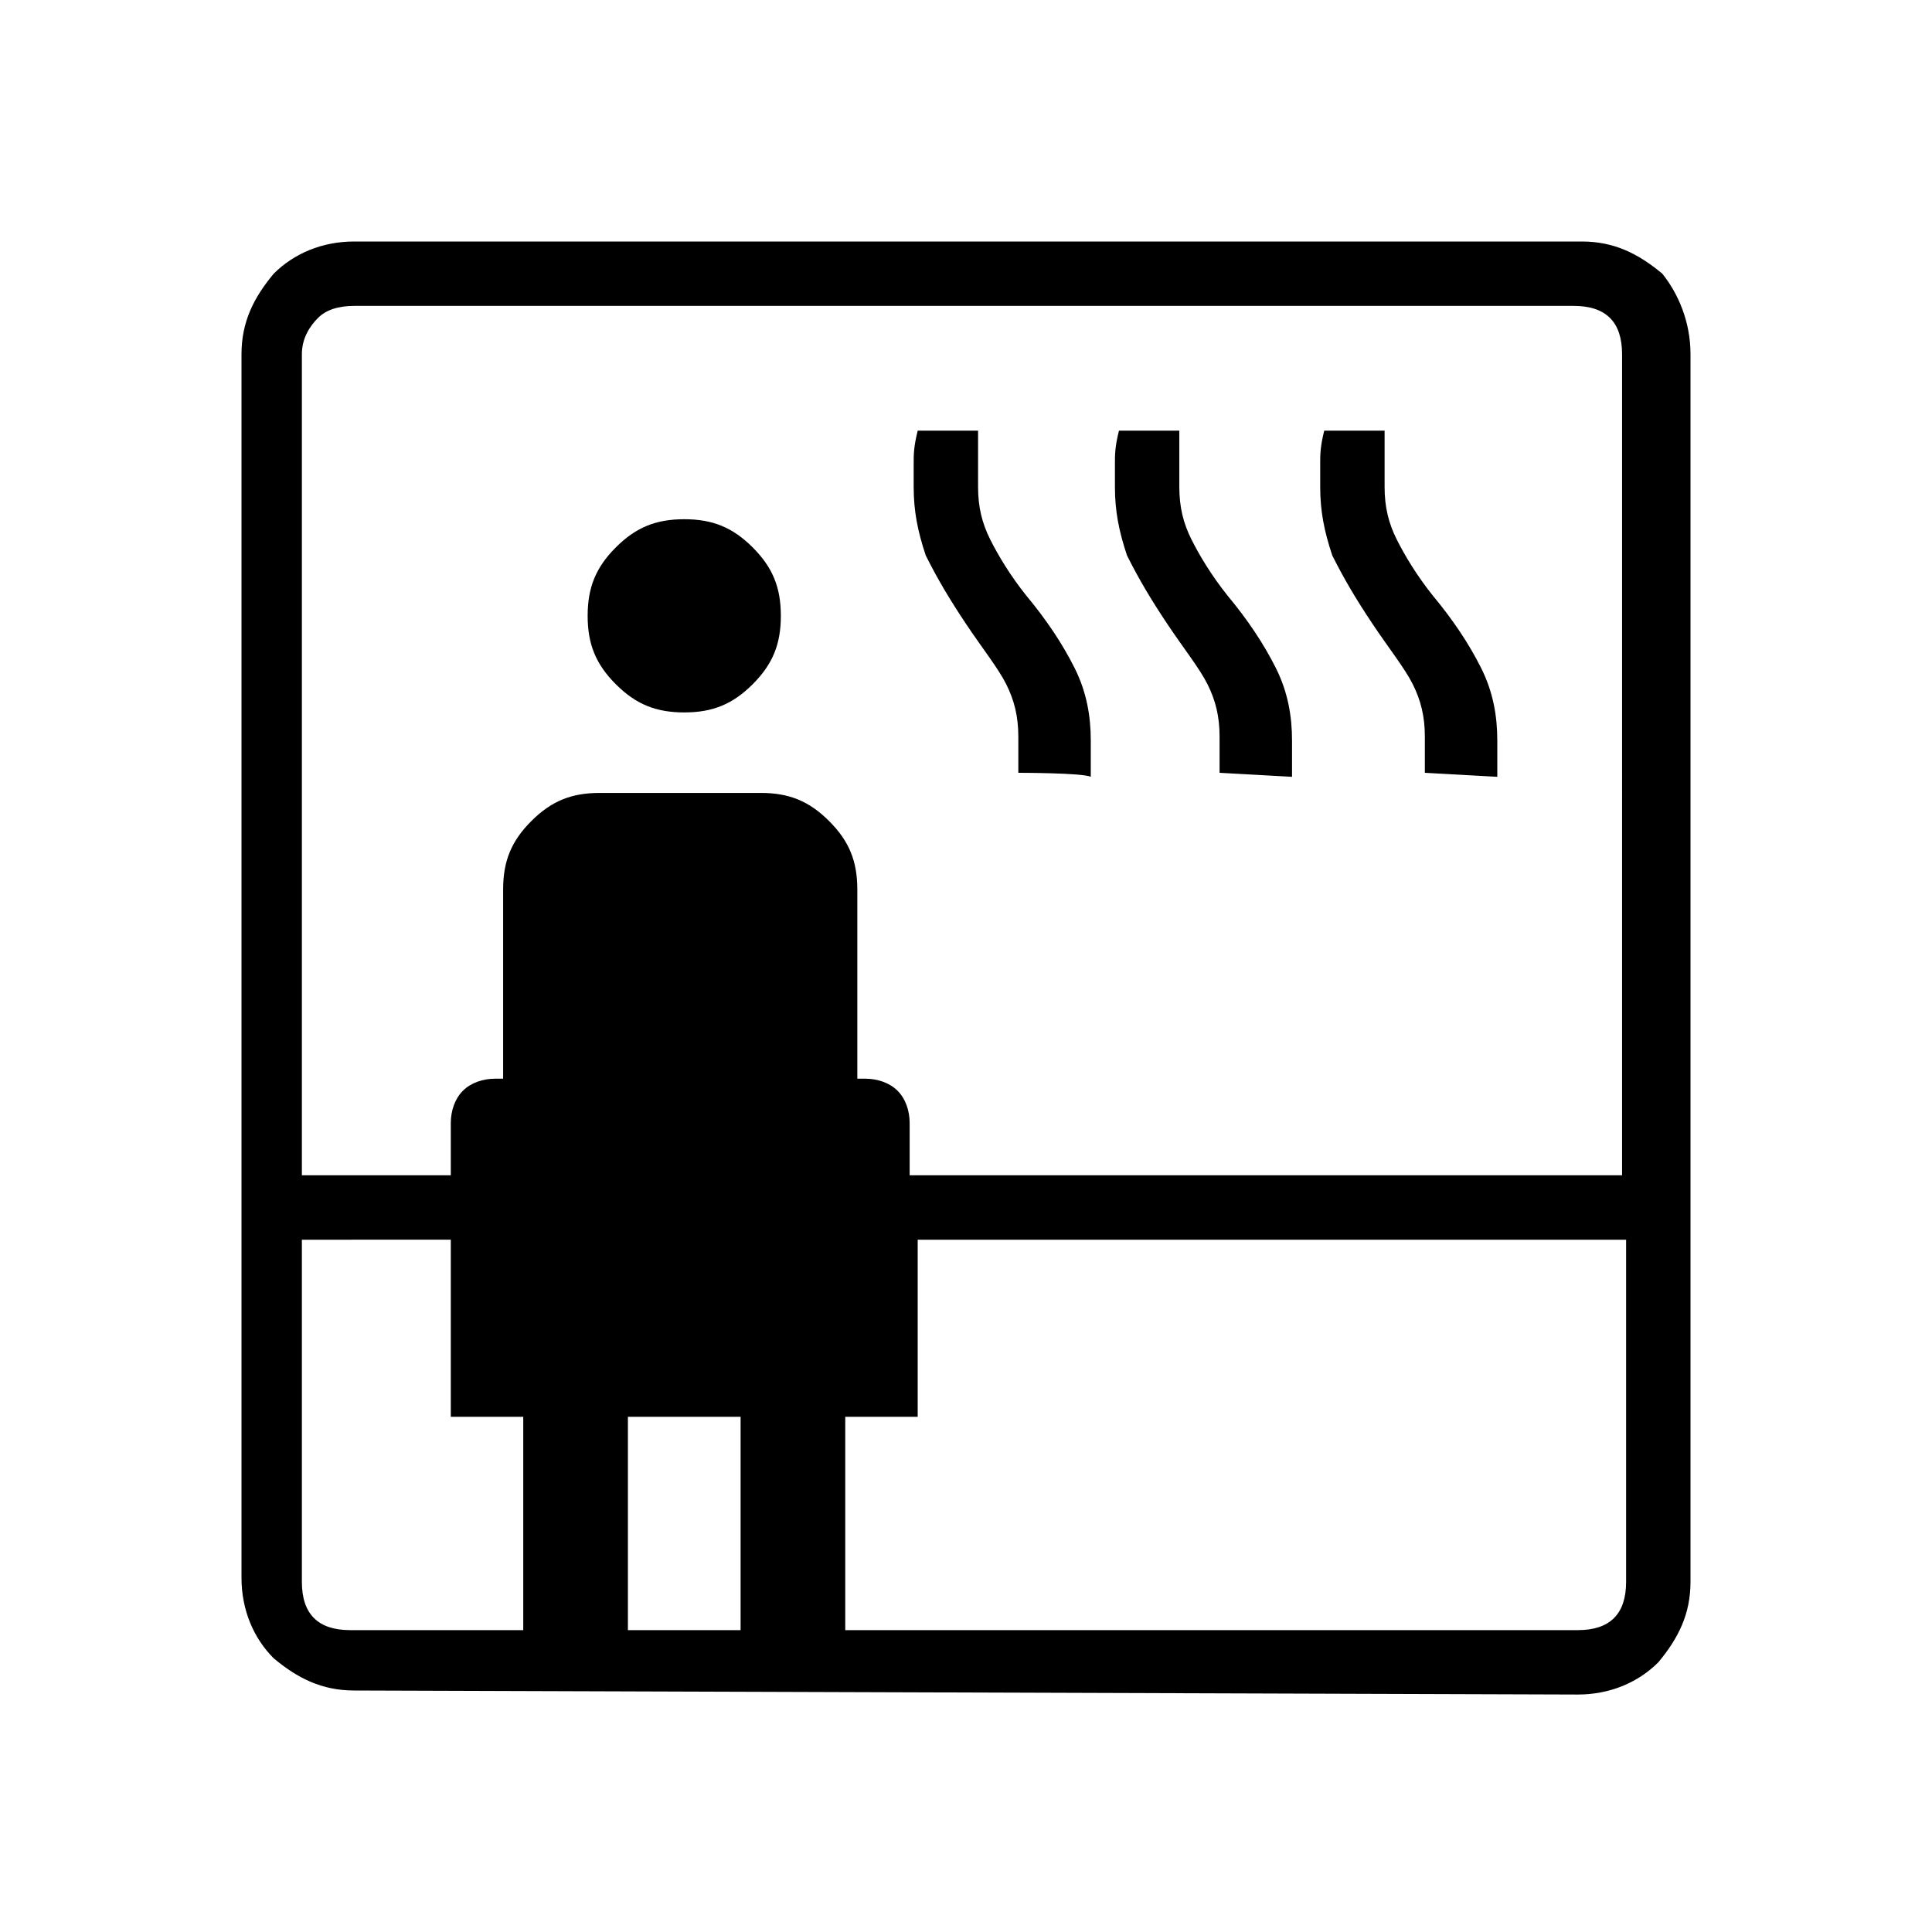 <?xml version="1.0" encoding="utf-8"?>
<!-- Generator: Adobe Illustrator 26.3.1, SVG Export Plug-In . SVG Version: 6.00 Build 0)  -->
<svg version="1.1" id="Слой_1" xmlns="http://www.w3.org/2000/svg" xmlns:xlink="http://www.w3.org/1999/xlink" x="0px" y="0px"
	 viewBox="0 0 48 48" style="enable-background:new 0 0 48 48;" xml:space="preserve">
<path d="M8.8,42c-0.8,0-1.4-0.3-2-0.8C6.3,40.7,6,40,6,39.2V8.8c0-0.8,0.3-1.4,0.8-2C7.3,6.3,8,6,8.8,6h30.5c0.8,0,1.4,0.3,2,0.8
	C41.7,7.3,42,8,42,8.8v30.5c0,0.8-0.3,1.4-0.8,2c-0.5,0.5-1.2,0.8-2,0.8L8.8,42L8.8,42z M7.5,30.8v8.5c0,0.4,0.1,0.7,0.3,0.9
	c0.2,0.2,0.5,0.3,0.9,0.3H13v-5.3h-1.8v-4.4C11.2,30.8,7.5,30.8,7.5,30.8z M7.5,29.2h3.7v-1.3c0-0.3,0.1-0.6,0.3-0.8
	c0.2-0.2,0.5-0.3,0.8-0.3h0.2v-4.7c0-0.7,0.2-1.2,0.7-1.7s1-0.7,1.7-0.7h4c0.7,0,1.2,0.2,1.7,0.7s0.7,1,0.7,1.7v4.7h0.2
	c0.3,0,0.6,0.1,0.8,0.3c0.2,0.2,0.3,0.5,0.3,0.8v1.3h17.7V8.8c0-0.4-0.1-0.7-0.3-0.9c-0.2-0.2-0.5-0.3-0.9-0.3H8.8
	c-0.4,0-0.7,0.1-0.9,0.3S7.5,8.4,7.5,8.8V29.2z M17,17.7c-0.7,0-1.2-0.2-1.7-0.7s-0.7-1-0.7-1.7s0.2-1.2,0.7-1.7s1-0.7,1.7-0.7
	s1.2,0.2,1.7,0.7s0.7,1,0.7,1.7s-0.2,1.2-0.7,1.7S17.7,17.7,17,17.7z M15.6,40.5h2.8v-5.3h-2.8C15.6,35.2,15.6,40.5,15.6,40.5z
	 M21,40.5h18.2c0.4,0,0.7-0.1,0.9-0.3s0.3-0.5,0.3-0.9v-8.5H22.8v4.4H21V40.5z M25.3,19.2c0,0,0-0.1,0-0.3c0-0.2,0-0.4,0-0.6
	c0-0.5-0.1-0.9-0.3-1.3c-0.2-0.4-0.6-0.9-1-1.5s-0.7-1.1-1-1.7c-0.2-0.6-0.3-1.1-0.3-1.7c0-0.2,0-0.4,0-0.6c0-0.2,0-0.4,0.1-0.8h1.5
	c0,0.2,0,0.4,0,0.7c0,0.2,0,0.5,0,0.7c0,0.5,0.1,0.9,0.3,1.3c0.2,0.4,0.5,0.9,0.9,1.4c0.5,0.6,0.9,1.2,1.2,1.8
	c0.3,0.6,0.4,1.2,0.4,1.8c0,0.2,0,0.4,0,0.5s0,0.3,0,0.4C26.9,19.2,25.3,19.2,25.3,19.2z M30.3,19.2c0,0,0-0.1,0-0.3
	c0-0.2,0-0.4,0-0.6c0-0.5-0.1-0.9-0.3-1.3c-0.2-0.4-0.6-0.9-1-1.5s-0.7-1.1-1-1.7c-0.2-0.6-0.3-1.1-0.3-1.7c0-0.2,0-0.4,0-0.6
	c0-0.2,0-0.4,0.1-0.8h1.5c0,0.2,0,0.4,0,0.7c0,0.2,0,0.5,0,0.7c0,0.5,0.1,0.9,0.3,1.3c0.2,0.4,0.5,0.9,0.9,1.4
	c0.5,0.6,0.9,1.2,1.2,1.8c0.3,0.6,0.4,1.2,0.4,1.8c0,0.2,0,0.4,0,0.5s0,0.3,0,0.4L30.3,19.2L30.3,19.2z M35.4,19.2c0,0,0-0.1,0-0.3
	c0-0.2,0-0.4,0-0.6c0-0.5-0.1-0.9-0.3-1.3s-0.6-0.9-1-1.5s-0.7-1.1-1-1.7c-0.2-0.6-0.3-1.1-0.3-1.7c0-0.2,0-0.4,0-0.6
	c0-0.2,0-0.4,0.1-0.8h1.5c0,0.2,0,0.4,0,0.7c0,0.2,0,0.5,0,0.7c0,0.5,0.1,0.9,0.3,1.3c0.2,0.4,0.5,0.9,0.9,1.4
	c0.5,0.6,0.9,1.2,1.2,1.8c0.3,0.6,0.4,1.2,0.4,1.8c0,0.2,0,0.4,0,0.5s0,0.3,0,0.4L35.4,19.2L35.4,19.2z"/>
</svg>
